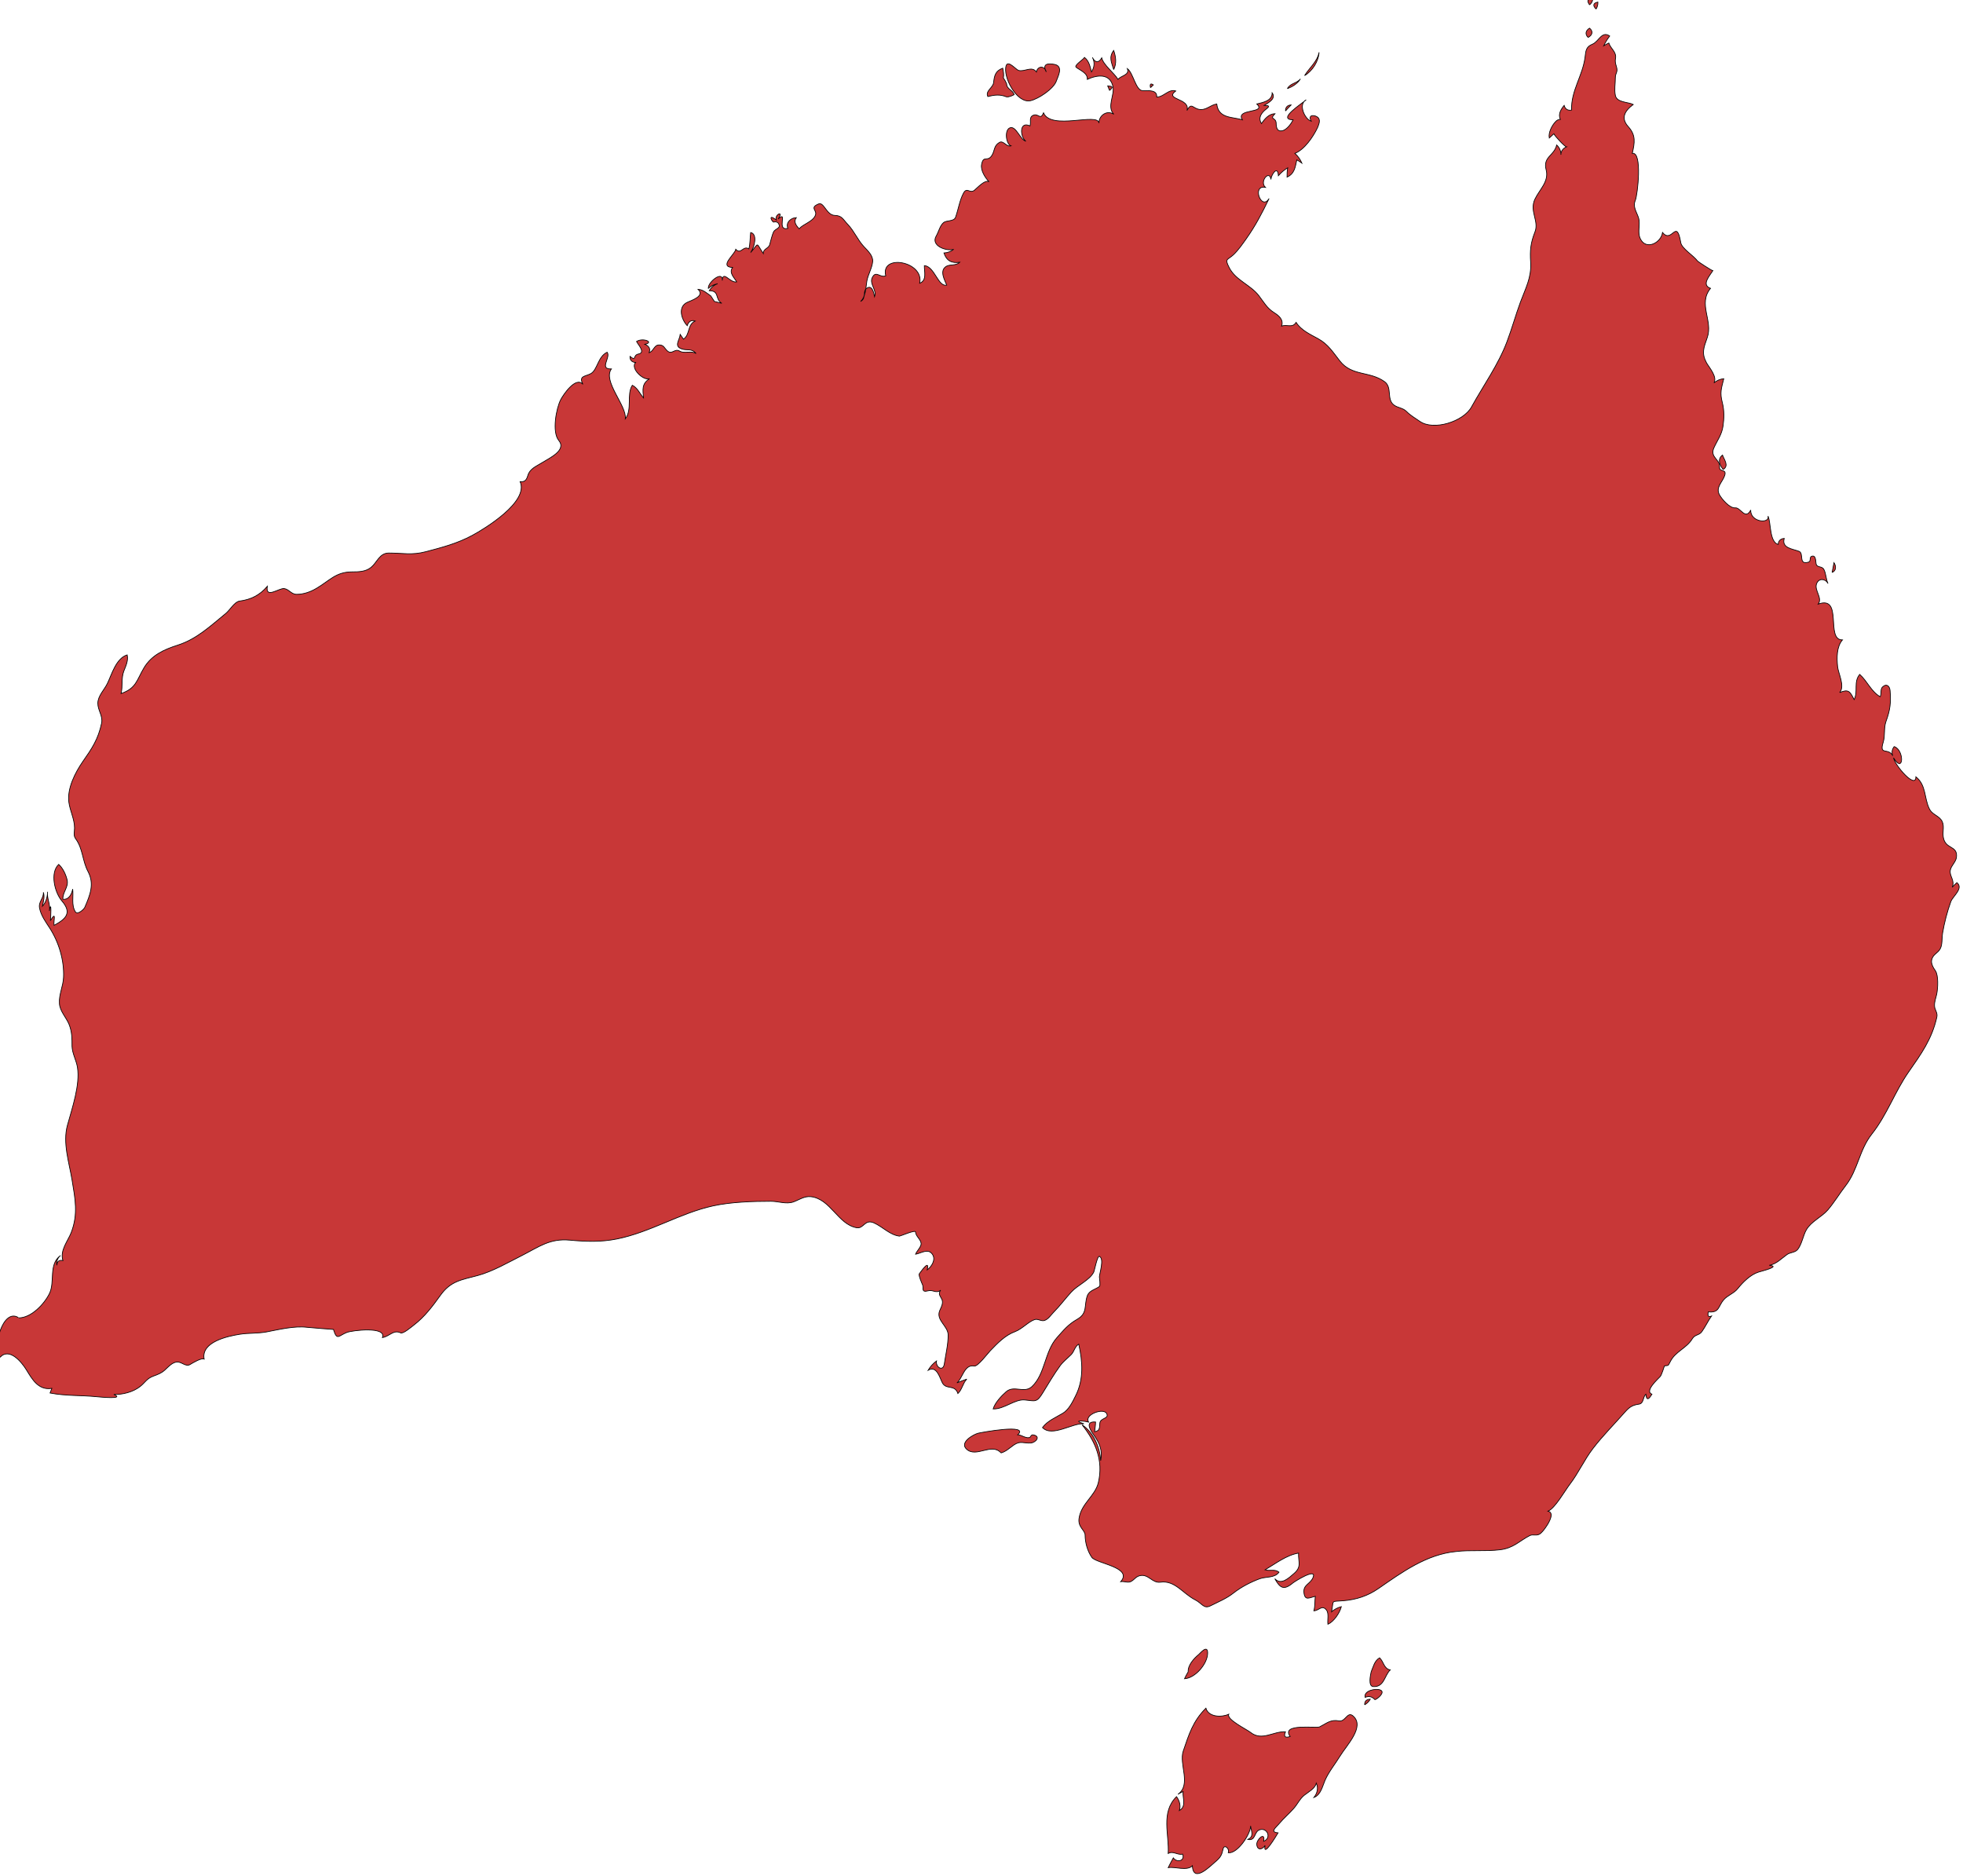 <?xml version="1.0" encoding="UTF-8" standalone="no"?>
<!-- Created with Inkscape (http://www.inkscape.org/) -->

<svg
   xmlns:dc="http://purl.org/dc/elements/1.1/"
   xmlns:cc="http://creativecommons.org/ns#"
   xmlns:rdf="http://www.w3.org/1999/02/22-rdf-syntax-ns#"
   xmlns:svg="http://www.w3.org/2000/svg"
   xmlns="http://www.w3.org/2000/svg"
   xmlns:sodipodi="http://sodipodi.sourceforge.net/DTD/sodipodi-0.dtd"
   xmlns:inkscape="http://www.inkscape.org/namespaces/inkscape"
   width="403.446mm"
   height="385.455mm"
   viewBox="0 0 403.446 385.455"
   version="1.1"
   id="svg13780"
   inkscape:version="0.92.0 r15299"
   sodipodi:docname="australia.svg">
  <defs
     id="defs13774" />
  <sodipodi:namedview
     id="base"
     pagecolor="#ffffff"
     bordercolor="#666666"
     borderopacity="1.0"
     inkscape:pageopacity="0.0"
     inkscape:pageshadow="2"
     inkscape:zoom="0.35"
     inkscape:cx="429.56112"
     inkscape:cy="885.56169"
     inkscape:document-units="mm"
     inkscape:current-layer="layer1"
     showgrid="false"
     fit-margin-top="0"
     fit-margin-left="0"
     fit-margin-right="0"
     fit-margin-bottom="0"
     inkscape:window-width="1920"
     inkscape:window-height="1017"
     inkscape:window-x="1912"
     inkscape:window-y="-8"
     inkscape:window-maximized="1" />
  <g
     inkscape:label="Layer 1"
     inkscape:groupmode="layer"
     id="layer1"
     transform="translate(130.664,2.317)">
    <g
       id="au"
       class="landxx coastxx au"
       style="fill:#c83737;fill-opacity:1;fill-rule:evenodd;stroke:#000000;stroke-width:0.109;stroke-miterlimit:4;stroke-dasharray:none;stroke-opacity:1"
       transform="matrix(1.329,0,0,1.329,-2929.886,-1127.953)">
      <title
         id="title585">Australia</title>
      <path
         inkscape:connector-curvature="0"
         id="path3366"
         d="m 2372.74,919.58 c 0.95,-0.581 0.16,-1.505 -0.1,-2.23 -0.83,0.637 -0.44,1.545 0.1,2.23"
         style="fill:#c83737;fill-opacity:1;stroke:#000000;stroke-width:0.109;stroke-miterlimit:4;stroke-dasharray:none;stroke-opacity:1" />
      <path
         inkscape:connector-curvature="0"
         id="path3368"
         d="m 2389.59,935.5 c 0.68,-0.277 0.63,-1.002 0.29,-1.521 -0.1,0.507 -0.2,1.013 -0.29,1.521"
         style="fill:#c83737;fill-opacity:1;stroke:#000000;stroke-width:0.109;stroke-miterlimit:4;stroke-dasharray:none;stroke-opacity:1" />
      <path
         inkscape:connector-curvature="0"
         id="path3294"
         d="m 2278.49,857.74 c 0.48,-0.958 0.34,-1.988 0,-2.961 -0.79,1.058 -0.33,1.845 0,2.961"
         style="fill:#c83737;fill-opacity:1;stroke:#000000;stroke-width:0.109;stroke-miterlimit:4;stroke-dasharray:none;stroke-opacity:1" />
      <path
         inkscape:connector-curvature="0"
         id="path3298"
         d="m 2284.18,860.54 c 0.14,-0.144 0.29,-0.287 0.44,-0.431 -0.41,-0.291 -0.56,-0.147 -0.44,0.431"
         style="fill:#c83737;fill-opacity:1;stroke:#000000;stroke-width:0.109;stroke-miterlimit:4;stroke-dasharray:none;stroke-opacity:1" />
      <path
         inkscape:connector-curvature="0"
         id="path3310"
         d="m 2305.06,864.14 c 0.28,-0.319 0.57,-0.629 0.87,-0.93 -0.57,0.02 -0.89,0.36 -0.87,0.93"
         style="fill:#c83737;fill-opacity:1;stroke:#000000;stroke-width:0.109;stroke-miterlimit:4;stroke-dasharray:none;stroke-opacity:1" />
      <path
         inkscape:connector-curvature="0"
         id="path3312"
         d="m 2305.35,860.69 c 0.79,-0.309 1.56,-0.767 2.02,-1.51 -0.55,0.704 -1.6,0.664 -2.02,1.51"
         style="fill:#c83737;fill-opacity:1;stroke:#000000;stroke-width:0.109;stroke-miterlimit:4;stroke-dasharray:none;stroke-opacity:1" />
      <path
         inkscape:connector-curvature="0"
         id="path3318"
         d="m 2308.01,858.67 c 1.21,-0.701 2.16,-2.196 2.24,-3.601 -0.24,1.41 -1.53,2.436 -2.24,3.601"
         style="fill:#c83737;fill-opacity:1;stroke:#000000;stroke-width:0.109;stroke-miterlimit:4;stroke-dasharray:none;stroke-opacity:1" />
      <path
         inkscape:connector-curvature="0"
         id="path3288"
         d="m 2262.01,861.98 c 0.38,-0.05 0.74,-0.172 1.08,-0.36 -0.2,-0.75 -1.15,-0.846 -1.15,-1.664 -0.13,-0.33 -0.3,-0.638 -0.51,-0.926 0.1,-0.507 0,-1.01 -0.1,-1.51 -1.12,0.416 -1.3,1.139 -1.41,2.23 -0.1,0.81 -1.33,1.308 -0.89,2.161 1.06,-0.269 1.91,-0.367 2.95,0.07"
         style="fill:#c83737;fill-opacity:1;stroke:#000000;stroke-width:0.109;stroke-miterlimit:4;stroke-dasharray:none;stroke-opacity:1" />
      <path
         inkscape:connector-curvature="0"
         id="path3290"
         d="m 2268.06,858.1 c -0.23,-0.969 -1.31,-0.986 -1.52,0 -0.73,-0.979 -1.83,0.04 -2.77,-0.235 -0.39,-0.115 -1.61,-1.633 -1.91,-0.734 -0.55,1.704 1.64,5.897 3.77,5.419 1.21,-0.272 3.64,-1.854 4.02,-3.113 0.17,-0.54 1.14,-2.217 -0.3,-2.497 -1.01,-0.198 -1.96,-0.118 -1.29,1.16"
         style="fill:#c83737;fill-opacity:1;stroke:#000000;stroke-width:0.109;stroke-miterlimit:4;stroke-dasharray:none;stroke-opacity:1" />
      <path
         inkscape:connector-curvature="0"
         id="path3334"
         d="m 2317.3,1110.6 c 0.36,-0.21 0.65,-0.49 0.87,-0.86 -0.57,0 -0.89,0.29 -0.87,0.86"
         style="fill:#c83737;fill-opacity:1;stroke:#000000;stroke-width:0.109;stroke-miterlimit:4;stroke-dasharray:none;stroke-opacity:1" />
      <path
         inkscape:connector-curvature="0"
         id="path3336"
         d="m 2318.89,1109.81 c 0.4,-0.1 1.67,-1.17 0.83,-1.5 -0.72,-0.29 -2.6,0.1 -2.35,1.14 0.59,-0.24 1.1,-0.12 1.52,0.36"
         style="fill:#c83737;fill-opacity:1;stroke:#000000;stroke-width:0.109;stroke-miterlimit:4;stroke-dasharray:none;stroke-opacity:1" />
      <path
         inkscape:connector-curvature="0"
         id="path3286"
         d="m 2261.07,1071.65 c 0.76,-0.21 1.34,-0.78 1.97,-1.22 1.01,-0.71 1.54,-0.24 2.62,-0.31 0.87,-0.1 1.6,-1.1 0.31,-1.27 -0.17,0 -0.3,0.17 -0.37,0.33 -0.5,0.4 -1.41,-0.35 -1.94,-0.34 1.88,-1.77 -5.81,-0.33 -6.16,-0.23 -0.75,0.21 -2.91,1.43 -1.75,2.47 1.52,1.37 3.86,-1.07 5.32,0.57"
         style="fill:#c83737;fill-opacity:1;stroke:#000000;stroke-width:0.109;stroke-miterlimit:4;stroke-dasharray:none;stroke-opacity:1" />
      <path
         inkscape:connector-curvature="0"
         id="path3300"
         d="m 2299.66,1129.32 c 0.1,0.79 0.59,1.68 -0.43,2.09 1.26,0.3 0.94,-1.22 1.85,-1.49 1.2,-0.37 1.85,1.33 0.6,1.78 0.31,-1.6 -1.15,-0.26 -1.06,0.53 0.1,0.93 0.88,0.77 1.28,0.11 -0.36,2.03 1.72,-1.46 2.01,-1.94 -1.3,-0.12 -0.38,-0.77 0.19,-1.44 0.69,-0.83 1.52,-1.52 2.23,-2.33 0.59,-0.66 0.94,-1.49 1.64,-2.05 0.6,-0.49 1.69,-1.03 1.85,-1.87 0.36,0.75 0.14,1.61 -0.37,2.22 1.09,-0.41 1.32,-1.73 1.73,-2.67 0.59,-1.33 1.56,-2.5 2.32,-3.74 1.02,-1.67 3.86,-4.52 2.04,-6.17 -0.92,-0.83 -1.2,0.92 -2.19,0.74 -1.31,-0.26 -1.9,0.36 -3.01,0.92 -0.51,0.26 -6.07,-0.6 -4.56,1.49 -0.8,0.27 -1.04,0 -0.72,-0.73 -1.87,-0.1 -3.64,1.49 -5.4,0.1 -0.62,-0.49 -3.76,-2 -3.38,-2.81 -1.09,0.5 -3.12,0.47 -3.53,-0.94 -2.01,2 -2.62,4.04 -3.5,6.62 -0.7,2.04 1.3,5.19 -0.82,6.7 0.25,-0.17 0.51,-0.31 0.79,-0.43 -0.1,1.03 0.57,2.26 -0.57,2.94 0.25,-0.76 0,-1.54 -0.44,-2.15 -2.48,2.43 -1.11,5.91 -1.29,8.79 0.76,-0.45 1.45,0.29 2.23,0.1 0.41,1.08 -0.9,1.35 -1.44,0.58 -0.28,0.5 -0.54,1 -0.79,1.51 1.04,-0.19 2.91,0.57 3.74,-0.29 0.12,2.83 2.92,-0.1 3.49,-0.56 0.88,-0.73 1.05,-1.08 1.26,-2.04 0.16,-0.77 1.04,-0.1 0.8,0.59 1.43,0.17 3.44,-2.87 3.45,-4.11"
         style="fill:#c83737;fill-opacity:1;stroke:#000000;stroke-width:0.109;stroke-miterlimit:4;stroke-dasharray:none;stroke-opacity:1" />
      <path
         inkscape:connector-curvature="0"
         id="path3306"
         d="m 2290.01,1105.49 c -0.21,0.36 -0.4,0.71 -0.57,1.08 1.65,-0.1 3.58,-2.3 3.58,-3.98 0,-1.4 -1.21,0.1 -1.39,0.24 -0.73,0.59 -1.69,1.65 -1.62,2.66"
         style="fill:#c83737;fill-opacity:1;stroke:#000000;stroke-width:0.109;stroke-miterlimit:4;stroke-dasharray:none;stroke-opacity:1" />
      <path
         inkscape:connector-curvature="0"
         id="path3338"
         d="m 2318.31,1105.49 c -0.1,0.45 -0.51,2.26 0.33,2.29 1.7,0.1 1.71,-1.71 2.62,-2.58 -0.99,-0.16 -1.02,-1.3 -1.65,-1.87 -0.81,0.48 -0.96,1.37 -1.3,2.16"
         style="fill:#c83737;fill-opacity:1;stroke:#000000;stroke-width:0.109;stroke-miterlimit:4;stroke-dasharray:none;stroke-opacity:1" />
      <path
         inkscape:connector-curvature="0"
         id="path3348"
         d="m 2109.15,1050.77 c 1.94,0 3.95,-2.13 4.75,-3.75 0.91,-1.83 -0.18,-4.54 1.73,-5.9 -0.46,0.37 -0.69,0.94 -0.57,1.51 0,-0.58 0.35,-0.86 0.93,-0.72 -0.49,-1.59 0.77,-3.02 1.28,-4.33 1.11,-2.86 0.61,-5.24 0.13,-8.16 -0.45,-2.71 -1.46,-5.69 -0.71,-8.44 0.72,-2.62 1.98,-6.25 1.55,-8.95 -0.18,-1.12 -0.8,-2.12 -0.84,-3.27 0,-1.19 0,-2.23 -0.45,-3.36 -0.44,-1.09 -1.44,-2.06 -1.5,-3.25 -0.1,-1.37 0.59,-2.68 0.64,-4.05 0.11,-2.65 -0.73,-5.43 -2.16,-7.64 -0.61,-0.93 -1.33,-1.92 -1.55,-3.04 -0.21,-1.02 0.67,-1.52 0.59,-2.46 0.23,0.73 0,1.45 -0.15,2.16 0.56,-0.6 0.78,-1.42 0.8,-2.23 -0.14,1.01 0.47,1.94 0.28,2.95 0.35,-1.96 0.23,1.12 0.15,1.51 1,-1.63 0.46,0 0.57,0.72 1.9,-1.02 2.79,-1.94 1.2,-3.79 -1.08,-1.26 -1.87,-4.33 -0.48,-5.64 0.65,0.58 1.1,1.56 1.3,2.39 0.27,1.14 -0.73,1.91 -0.65,3.01 0.91,0.1 1.38,-0.8 1.51,-1.58 0.15,1.15 -0.23,2.43 0.4,3.49 0.35,0.58 1.34,-0.37 1.47,-0.66 0.83,-1.92 1.52,-3.63 0.5,-5.55 -0.87,-1.64 -0.79,-3.54 -1.89,-5.03 -0.42,-0.57 -0.19,-1.05 -0.19,-1.69 0,-1.39 -0.7,-2.64 -0.88,-4 -0.28,-2.13 0.99,-4.6 2.17,-6.3 1.39,-1.98 2.37,-3.44 2.89,-5.9 0.24,-1.13 -0.58,-1.99 -0.58,-3.08 0,-1.152 1,-2.083 1.47,-3.059 0.7,-1.439 1.34,-3.89 3.07,-4.437 0.2,0.881 -0.2,1.694 -0.51,2.486 -0.44,1.114 -0.15,2.349 -0.43,3.493 2.35,-0.812 2.39,-2.038 3.53,-3.96 1.17,-1.982 3.12,-2.848 5.21,-3.518 2.97,-0.945 5.08,-2.979 7.45,-4.907 0.62,-0.502 1.35,-1.809 2.13,-1.91 1.75,-0.225 3.11,-0.909 4.29,-2.276 -0.32,1.979 1.81,0.234 2.61,0.343 0.76,0.103 1.08,0.888 1.93,0.888 1.1,0 2.14,-0.379 3.07,-0.93 2.03,-1.193 3,-2.545 5.49,-2.54 1.03,0 2.13,-0.02 2.96,-0.711 0.94,-0.784 1.29,-2.204 2.73,-2.204 2.21,0 3.56,0.368 5.75,-0.212 2.54,-0.671 4.84,-1.269 7.16,-2.519 1.87,-1.007 8.78,-5.17 7.4,-8.305 0.78,0.08 1,-0.32 1.2,-0.978 0.31,-1.022 1.25,-1.373 2.09,-1.898 1.22,-0.766 3.95,-1.973 2.68,-3.502 -1.07,-1.302 -0.39,-4.969 0.31,-6.314 0.4,-0.768 2.34,-3.65 3.43,-2.357 -0.68,-1.34 0.33,-1.19 1.2,-1.648 1.06,-0.561 1.09,-2.635 2.55,-3.323 0.6,0.808 -1.31,2.656 0.65,2.59 -1.37,1.901 2.39,5.658 2.16,7.711 1.11,-1.444 0.16,-3.775 1.08,-5.19 0.82,0.409 1.15,1.298 1.73,1.95 -0.11,-1.266 -0.3,-2.178 0.93,-2.96 -0.97,0.331 -3,-1.605 -2.16,-2.521 -0.57,-0.02 -0.89,-0.358 -0.86,-0.93 1.06,0.833 0.37,-0.195 1.32,-0.372 1.14,-0.213 -0.1,-1.481 -0.31,-1.938 0.99,-0.624 2.82,0.119 1.29,0.44 0.57,0.208 0.94,0.676 0.65,1.29 0.66,-0.178 0.77,-1.121 1.44,-1.185 0.87,-0.08 0.9,0.51 1.44,0.954 0.68,0.555 1.09,-0.444 1.82,-0.02 0.81,0.479 1.75,-0.126 2.57,0.388 -0.7,-0.862 -1.35,-0.412 -2.23,-0.72 -1.24,-0.427 -0.32,-1.336 -0.22,-2.23 0.16,0.247 0.33,0.487 0.51,0.721 1.03,-0.702 0.57,-2.255 1.8,-2.801 -0.62,-0.233 -1.06,0.149 -1.23,0.721 -0.89,-0.936 -1.51,-2.907 0,-3.609 0.69,-0.321 2.78,-0.964 1.68,-2.011 0.78,0.04 1.36,0.598 1.97,1.02 0.19,0.281 0.37,0.564 0.55,0.851 0.38,0.104 0.76,0.201 1.15,0.29 -1.12,-0.661 -0.29,-1.933 -1.94,-1.95 0.3,-0.517 0.73,-0.876 1.29,-1.08 -0.55,0.11 -1.03,0.35 -1.44,0.72 -0.1,-0.967 2.29,-2.837 2.16,-1.22 0.1,-1.644 1.21,0.432 2.23,0.22 -0.38,-0.678 -1.24,-1.392 -0.64,-2.229 -2.17,-0.116 0.38,-2.042 0.5,-2.811 0.82,0.877 1.12,-0.633 2.02,-0.07 0.23,-0.827 0.17,-1.688 0.28,-2.53 1.07,0.223 0.63,2.203 0,3.1 1.34,-1.537 0.76,-1.645 1.95,0.15 0,-0.778 0.87,-0.754 1.01,-1.44 0.1,-0.421 0.4,-1.522 0.57,-1.88 0.27,-0.58 1.31,-0.538 0.72,-1.4 -0.2,-0.179 -0.43,-0.225 -0.68,-0.135 -0.26,0.01 -0.98,-1.397 0.39,-0.334 -0.31,-0.875 1.26,-1.535 0.29,-0.141 1.59,-1.455 -0.38,1.909 1.51,1.44 -0.39,-0.88 0.47,-1.646 1.3,-1.66 -0.48,0.646 0,1.239 0.43,1.729 0.68,-0.772 2.11,-1.082 2.52,-2.09 0.32,-0.794 -0.96,-1.154 0.5,-1.755 0.83,-0.34 1.21,1.74 2.51,1.776 1.11,0.03 1.24,0.591 2.01,1.398 0.98,1.026 1.51,2.372 2.47,3.41 0.57,0.622 1.45,1.384 1.37,2.327 -0.1,1.044 -0.72,1.987 -0.9,3.028 -0.16,0.972 -0.17,2.419 -0.97,3.135 0.91,-0.45 0.29,-1.553 0.93,-2.021 0.86,-0.63 1.13,0.747 1.23,1.3 0.41,-1.003 -0.83,-1.97 -0.36,-2.949 0.57,-1.202 1.2,0.08 2.09,-0.29 -0.86,-3.462 5.99,-2.24 5.25,1.149 1.16,-0.443 0.69,-1.809 0.72,-2.729 1.61,0.138 2.12,3.335 3.46,3.02 -0.31,-0.757 -1.11,-2.159 -0.17,-2.834 0.66,-0.473 1.54,-0.08 2.18,-0.695 -1.26,0.17 -2.02,-0.212 -2.44,-1.44 0.56,-0.03 1.07,-0.221 1.51,-0.57 -1.12,0.343 -3.61,-0.539 -2.7,-2.066 0.37,-0.623 0.55,-1.556 1.11,-2.043 0.5,-0.429 1.61,-0.134 1.88,-0.855 0.42,-1.171 0.63,-2.63 1.22,-3.716 0.54,-1.005 0.98,0.124 1.69,-0.448 0.46,-0.371 1.62,-1.696 2.27,-1.311 -0.6,-0.623 -1.33,-1.755 -1.16,-2.667 0.29,-1.544 0.92,-0.312 1.6,-1.42 0.46,-0.739 0.27,-1.482 1.15,-1.994 0.63,-0.368 1.05,0.7 1.79,0.531 -0.78,-0.313 -1.03,-2.487 -0.14,-2.8 0.94,-0.331 1.59,1.875 2.45,2.079 -0.91,-0.681 -1.06,-3.17 0.64,-2.37 0.21,-0.609 -0.23,-1.345 0.53,-1.654 0.79,-0.316 1.07,0.838 1.56,-0.365 1.19,2.767 8.43,-0.1 8.57,1.58 0,-1.191 1.24,-2.052 2.3,-1.36 -1.12,-1.184 0.17,-2.972 -0.14,-4.319 -0.47,-2.057 -2.45,-1.766 -3.96,-1.08 0.1,-0.98 -1.18,-1.422 -1.73,-1.872 -0.36,-0.292 1.2,-1.252 1.3,-1.519 0.71,0.556 0.86,1.428 1.08,2.24 0.45,-0.683 0.54,-1.509 0.14,-2.24 0.42,0.839 0.97,0.903 1.44,0.07 0.25,1.084 1.92,2.325 2.52,3.32 0.45,-0.585 1.85,-0.647 1.44,-1.66 0.92,0.638 1.3,3.418 2.38,3.409 0.96,0 2.27,-0.125 2.16,0.98 1.08,0.04 1.85,-1.3 2.95,-0.93 -1.86,1.394 2.33,1.084 1.73,3.02 0.71,-1.302 0.87,-0.366 1.86,-0.181 1.11,0.209 1.72,-0.669 2.75,-0.829 0.26,2.291 2.46,1.969 3.96,2.45 -1.14,-1.812 3.84,-0.928 2.23,-2.45 0.93,-0.233 2.38,-0.473 2.38,-1.72 0.66,0.922 -0.62,1.542 -1.23,1.939 1.37,0 0.31,0.456 -0.19,1.026 -0.48,0.546 -0.65,1.121 -0.24,1.784 0.5,-0.702 1.14,-1.509 2.09,-1.521 -0.96,1.015 0.23,0.441 0.19,1.601 0,0.36 0.1,0.905 0.48,1.025 0.91,0.254 1.82,-1.027 2.13,-1.686 -2.59,-0.04 1.55,-2.616 2.02,-3.09 -1.25,0.656 -0.25,2.969 0.79,3.31 -0.65,-1.179 0.77,-0.982 1.13,-0.482 0.31,0.423 0,1.083 -0.16,1.486 -0.67,1.414 -2.01,3.38 -3.49,3.966 0.47,0.43 0.83,0.933 1.08,1.511 -0.25,-0.185 -0.52,-0.355 -0.79,-0.511 -0.25,1.119 -0.33,2.138 -1.51,2.67 0,-0.481 0,-0.961 0.1,-1.439 -0.54,0.331 -1.02,0.738 -1.44,1.22 -0.1,-1.729 -1.15,-0.05 -1.15,0.58 -0.21,-1.559 -1.83,0.316 -0.86,1.22 -2.15,-0.411 -0.61,3.707 0.57,1.73 -1.07,2.23 -2.11,4.229 -3.54,6.243 -0.61,0.858 -1.22,1.752 -1.99,2.472 -0.89,0.827 -1.38,0.512 -0.64,1.963 1,1.97 3.3,2.656 4.6,4.358 0.76,0.996 1.25,1.918 2.34,2.603 0.76,0.48 1.5,1.085 1.17,2.092 0.83,-0.317 1.67,0.356 2.24,-0.58 0.79,1.235 2.16,1.838 3.39,2.517 1.58,0.87 2.3,2.093 3.39,3.465 1.87,2.369 4.59,1.526 6.89,3.18 1.23,0.882 0.3,2.687 1.41,3.583 0.61,0.491 1.43,0.451 2,1.038 0.6,0.614 1.33,1.016 2.03,1.512 2.13,1.514 6.77,0.06 8.02,-2.226 1.81,-3.278 4.14,-6.526 5.47,-10.053 0.77,-2.026 1.34,-4.117 2.09,-6.147 0.8,-2.159 1.73,-3.796 1.58,-6.173 -0.12,-1.859 0,-2.976 0.66,-4.662 0.68,-1.707 -0.88,-3.212 0,-5.083 0.72,-1.517 2.2,-2.728 1.74,-4.524 -0.53,-2.06 1.23,-2.159 1.63,-3.856 0.44,0.41 0.66,0.913 0.65,1.511 0,-0.577 0.35,-1.014 0.86,-1.221 -0.29,-0.04 -1.8,-1.679 -1.95,-2.02 -0.24,0.21 -0.48,0.426 -0.71,0.649 -0.16,-0.819 0.4,-1.926 0.95,-2.498 0.2,-0.247 0.46,-0.375 0.77,-0.382 -0.4,-0.793 0.1,-1.569 0.58,-2.16 0.16,0.56 0.57,0.845 1.15,0.721 -0.1,-3.025 1.73,-5.297 2.09,-8.21 0.12,-0.944 0.12,-1.567 1.15,-1.984 0.97,-0.392 1.43,-2.107 2.66,-1.256 -0.36,0.474 -0.67,0.977 -0.93,1.51 0.25,-0.161 0.52,-0.305 0.79,-0.43 0.3,0.915 1.21,1.352 1.04,2.385 -0.1,0.423 0,0.835 0.13,1.237 0.29,0.939 -0.16,0.934 -0.16,1.772 0,0.89 -0.18,1.806 0,2.691 0.2,1.148 1.98,1.019 2.77,1.424 -1.44,1.062 -1.9,2.174 -0.77,3.427 1.2,1.333 1,2.454 0.62,4.133 1.6,-0.314 0.81,6.454 0.47,7.263 -0.42,0.983 0.17,1.731 0.48,2.645 0.35,1.069 -0.2,2.209 0.28,3.263 0.86,1.867 3.21,0.695 3.45,-0.939 1.46,1.817 2.15,-2.344 2.82,1.577 0.15,0.905 1.99,1.993 2.6,2.846 0.1,0.108 2.17,1.467 2.36,1.487 -0.46,0.744 -1.84,2.199 -0.36,2.729 -1.98,2.401 0.42,5.023 -0.51,7.625 -0.57,1.61 -0.9,2.432 -0.1,3.905 0.43,0.743 1.69,2.157 1.14,3.09 0.44,-0.373 0.95,-0.589 1.52,-0.649 -0.38,1.52 -0.63,2.132 -0.22,3.717 0.3,1.182 0.28,2.425 0.1,3.627 -0.19,1.332 -0.89,2.194 -1.42,3.381 -0.63,1.436 0.99,1.756 0.89,2.905 -0.1,0.906 1.18,0.218 0.78,1.371 -0.34,1.003 -1.42,1.8 -0.8,2.946 0.37,0.673 1.58,2.109 2.46,2.028 0.82,-0.08 1.53,1.951 2.38,0.334 -0.1,1.889 2.99,2.191 2.67,0.93 0.49,1.064 0.19,3.982 1.58,4.4 0,-0.565 0.37,-0.906 0.93,-0.939 -0.43,1.491 1.23,1.602 2.27,1.986 0.85,0.315 -0.16,2.175 1.51,1.671 0.37,-0.11 0.1,-0.741 0.43,-0.883 0.73,-0.299 0.64,0.848 0.72,1.154 0.16,0.657 0.91,0.289 1.21,0.886 0.34,0.679 0.3,1.483 0.63,2.166 -0.37,-0.75 -1.38,-0.881 -1.74,-0.04 -0.47,1.064 0.94,2.213 0.23,3.211 3.9,-1.4 1.06,5.593 3.74,5.54 -0.92,1.069 -0.88,2.794 -0.75,4.11 0.1,1.105 1.18,3.026 0.32,4.03 1.41,-0.577 1.6,-0.152 2.24,1.087 0.65,-1.284 -0.13,-2.704 0.86,-3.897 1.18,1.053 1.76,2.647 3.17,3.46 0.21,-0.401 0,-1.196 0.36,-1.51 0.63,-0.595 1.11,-0.138 1.17,0.564 0.16,1.873 0,3.033 -0.64,4.783 -0.36,1.04 -0.1,2.1 -0.42,3.18 -0.68,2.16 0.81,0.78 1.47,2.12 -0.19,-0.52 -0.12,-1 0.22,-1.43 1.6,0.51 1.49,4.34 -0.1,1.73 0.18,1.14 3.46,4.95 3.46,2.94 1.64,1.33 1.24,3.26 2.09,4.97 0.4,0.82 1.28,0.99 1.8,1.66 0.62,0.8 0.2,1.77 0.34,2.68 0.31,1.99 2.28,1.23 2.04,3.16 -0.1,0.72 -0.79,1.23 -0.94,1.94 -0.2,0.97 0.74,1.53 0.29,2.67 0.23,-0.26 0.46,-0.5 0.72,-0.72 1.09,0.89 -0.64,2.11 -0.94,2.95 -0.54,1.48 -1.01,3.29 -1.27,4.85 -0.19,1.19 0.12,2.25 -0.89,3.04 -1.1,0.87 -1.01,1.7 -0.24,2.77 0.52,0.73 0.4,2.76 0.22,3.63 -0.12,0.58 -0.37,1.19 -0.34,1.79 0,0.66 0.52,1.06 0.36,1.77 -0.78,3.45 -2.4,5.66 -4.38,8.51 -2.13,3.06 -3.31,6.58 -5.66,9.56 -1.99,2.51 -2.13,5.51 -4.07,8.01 -0.94,1.21 -1.74,2.56 -2.74,3.73 -0.99,1.14 -2.55,1.76 -3.33,3.08 -0.5,0.85 -0.74,2.43 -1.42,3.12 -0.4,0.41 -1.09,0.37 -1.56,0.7 -0.84,0.6 -1.68,1.5 -2.76,1.67 1.86,0.17 -1.15,0.89 -1.63,1.04 -1.28,0.4 -2.44,1.57 -3.26,2.59 -0.58,0.72 -1.56,1.01 -2.17,1.72 -0.83,0.98 -0.64,2.04 -2.37,1.85 -0.12,0.64 0,0.86 0.5,0.65 -0.54,0.77 -0.95,1.65 -1.49,2.41 -0.43,0.61 -1.06,0.4 -1.49,1.12 -0.89,1.47 -2.61,1.94 -3.39,3.51 -0.4,0.79 -0.27,0.54 -0.91,0.67 0,0 -0.43,1.4 -0.64,1.63 -0.36,0.4 -2.49,2.28 -1.29,2.75 -0.35,0.57 -0.82,1.22 -0.94,0 -0.5,0.45 -0.29,1.41 -1.06,1.53 -0.97,0.14 -1.45,0.42 -2.12,1.17 -1.67,1.9 -3.49,3.72 -5.03,5.73 -1.31,1.71 -2.23,3.78 -3.56,5.51 -0.75,0.98 -2.25,3.66 -3.35,4.14 1.04,0.23 0.1,1.81 -0.2,2.25 -0.27,0.42 -0.57,0.83 -0.93,1.16 -0.56,0.52 -1.16,0.1 -1.7,0.36 -1.68,0.87 -2.51,1.95 -4.63,2.2 -2.25,0.27 -4.52,0 -6.77,0.27 -4.55,0.43 -8.36,3.2 -12,5.72 -1.67,1.15 -3.41,1.72 -5.44,1.89 -1.98,0.17 -1.45,-0.22 -1.81,1.7 0.44,-0.38 0.95,-0.64 1.51,-0.79 -0.25,0.97 -1.14,2.3 -2.08,2.73 -0.1,-0.64 0.2,-1.67 -0.24,-2.22 -0.69,-0.84 -1.11,0.1 -1.93,0.14 0.2,-0.74 0.13,-1.5 0.22,-2.24 -0.93,0.2 -1.58,0.71 -1.75,-0.51 -0.18,-1.32 0.98,-1.35 1.41,-2.43 0.61,-1.56 -2.93,0.7 -3.11,0.86 -1.46,1.23 -2.03,0.75 -2.81,-0.65 0.97,1.08 2.19,-0.14 2.95,-0.79 1.25,-1.07 0.66,-1.76 0.72,-3.17 -1.89,0.32 -3.56,1.64 -5.18,2.59 0.73,0.23 1.49,-0.16 2.16,0.36 -0.66,0.93 -2.02,0.67 -2.96,1.01 -1.35,0.49 -2.9,1.29 -4.03,2.18 -1.13,0.9 -2.33,1.37 -3.6,2.01 -1.06,0.53 -1.27,-0.35 -2.38,-0.92 -1.91,-0.97 -3.12,-3.05 -5.38,-2.73 -1.26,0.17 -1.82,-1.27 -3.11,-1.02 -0.72,0.14 -0.89,0.66 -1.49,0.94 -0.45,0.21 -1.05,-0.1 -1.53,0 1.94,-2.23 -3.78,-2.79 -4.47,-3.76 -0.68,-0.98 -1.03,-2.27 -1.04,-3.45 0,-0.75 -1.13,-1.22 -0.94,-2.55 0.33,-2.35 2.49,-3.45 2.99,-5.57 0.8,-3.4 -0.42,-6.29 -2.52,-8.93 1.8,1.21 2.74,3.42 2.88,5.54 0.32,-1.43 -0.14,-2.65 -0.96,-3.81 -0.55,-0.78 -1.62,-2.3 0.17,-2.16 0,0.5 -0.1,1 -0.15,1.51 0.88,-0.16 0.74,-0.66 0.81,-1.35 0.1,-0.83 1.47,-0.63 1.06,-1.46 -0.46,-0.95 -3.53,0.16 -2.8,1.3 -0.36,-0.11 -2.78,-0.39 -0.72,0.28 -1.72,-0.18 -4.93,2.13 -6.41,0.58 0.74,-1.03 2.09,-1.58 3.14,-2.21 0.94,-0.56 1.52,-1.77 1.99,-2.72 1.26,-2.5 1.09,-5.24 0.48,-7.97 -0.65,0.4 -0.68,1.13 -1.18,1.63 -0.57,0.57 -1.21,1.05 -1.69,1.7 -0.97,1.33 -1.83,2.8 -2.69,4.2 -0.94,1.54 -1.16,1.26 -2.79,1.1 -1.55,-0.15 -3.18,1.45 -4.89,1.39 0.27,-0.95 1.29,-2.03 2.01,-2.66 1.22,-1.07 2.8,0.32 3.99,-0.8 2.07,-1.95 1.94,-5.41 3.87,-7.57 1.07,-1.2 1.71,-2.02 3.12,-2.83 1.66,-0.95 1.04,-2.1 1.56,-3.61 0.29,-0.85 1.23,-0.99 1.88,-1.46 0.2,-0.15 0,-1.29 0,-1.48 0,-0.5 0.8,-2.83 0,-3.18 -0.32,-0.14 -0.76,2.22 -0.88,2.45 -0.62,1.22 -2.5,2.01 -3.45,3.05 -0.93,1.02 -1.75,2.13 -2.72,3.11 -0.42,0.42 -0.84,1.11 -1.44,1.3 -0.52,0.16 -1.01,-0.3 -1.51,-0.14 -0.93,0.29 -1.97,1.47 -3.03,1.86 -1.56,0.57 -2.73,1.81 -3.85,2.97 -0.41,0.43 -1.94,2.47 -2.48,2.36 -1.53,-0.32 -1.8,1.92 -2.67,2.6 0.5,-0.21 1.01,-0.41 1.52,-0.58 -0.62,0.64 -0.71,1.61 -1.37,2.23 -0.48,-1.48 -1.84,-0.51 -2.42,-1.69 -0.42,-0.83 -0.87,-2.68 -2.19,-1.91 0.33,-0.56 0.78,-1.05 1.3,-1.44 -0.18,0.95 1.02,1.74 1.21,0.45 0.21,-1.47 0.59,-2.95 0.59,-4.45 0,-1.41 -1.92,-2.3 -1.31,-3.77 0.24,-0.58 0.63,-1.19 0.31,-1.82 -0.26,-0.5 -0.57,-0.79 -0.16,-1.35 -0.69,0.57 -1.2,-0.13 -1.96,0.1 -1.1,0.29 -0.63,-0.48 -0.84,-0.94 -0.11,-0.24 -0.66,-1.49 -0.5,-1.7 0.22,-0.28 1.65,-2.39 1.22,-0.6 0.68,-0.5 1.38,-1.59 0.8,-2.42 -0.67,-0.97 -1.77,-0.14 -2.6,0 0.16,-0.49 0.91,-1.15 0.86,-1.68 -0.1,-0.69 -0.8,-1.05 -0.87,-1.77 0,-0.37 -2.38,0.66 -2.47,0.65 -1.48,-0.17 -2.62,-1.45 -3.94,-2.04 -1.47,-0.65 -1.57,0.94 -2.7,0.74 -2.87,-0.51 -4.04,-4.47 -7.07,-4.8 -1.02,-0.11 -1.8,0.48 -2.7,0.81 -1.1,0.39 -2.34,-0.1 -3.47,-0.1 -2.83,0 -6.17,0.11 -8.94,0.71 -5.13,1.12 -9.67,4.07 -14.89,5.12 -2.51,0.5 -4.77,0.41 -7.29,0.18 -3.08,-0.28 -4.71,1.01 -7.32,2.34 -2.14,1.08 -4.62,2.52 -6.94,3.14 -2.48,0.67 -4.13,0.82 -5.73,3.04 -1.22,1.7 -2.43,3.32 -4.11,4.61 -0.31,0.23 -1.65,1.4 -2.05,1.21 -1.11,-0.54 -1.69,0.53 -2.82,0.73 0.69,-1.78 -4.72,-1.11 -5.5,-0.8 -1.3,0.51 -1.52,1.33 -2.07,-0.46 0,0 -3.62,-0.27 -4.08,-0.33 -1.97,-0.24 -4.31,0.34 -6.26,0.71 -1.46,0.27 -2.73,0.14 -4.17,0.37 -1.84,0.29 -5.99,1.18 -5.49,3.83 -0.42,-0.22 -1.72,0.57 -2.19,0.85 -0.67,0.4 -1.34,-0.5 -2.08,-0.39 -0.74,0.11 -1.27,0.76 -1.8,1.23 -0.56,0.51 -1.07,0.68 -1.79,0.95 -1.05,0.39 -1.25,0.99 -2.06,1.62 -1.08,0.84 -2.67,1.25 -4.05,1.21 1.77,0.77 -1.99,0.42 -2.67,0.35 -2.41,-0.24 -4.78,-0.1 -7.19,-0.57 0.1,-0.25 0.19,-0.48 0.28,-0.72 -2.09,0.35 -3.06,-1.44 -3.93,-2.85 -0.71,-1.16 -2.6,-3.51 -4.06,-1.98 -1.26,-1.34 0.35,-7.62 2.81,-6.12"
         style="fill:#c83737;fill-opacity:1;stroke:#000000;stroke-width:0.109;stroke-miterlimit:4;stroke-dasharray:none;stroke-opacity:1" />
      <path
         inkscape:connector-curvature="0"
         id="path3350"
         d="m 2277.85,860.97 c -0.1,-0.237 -0.2,-0.473 -0.29,-0.71 0.84,0.08 0.88,0.17 0.29,0.71"
         style="fill:#c83737;fill-opacity:1;stroke:#000000;stroke-width:0.109;stroke-miterlimit:4;stroke-dasharray:none;stroke-opacity:1" />
      <path
         inkscape:connector-curvature="0"
         id="path3956"
         d="m 2351.86,852.77 c 0.65,-0.345 0.83,-0.93 0.22,-1.439 -0.59,0.353 -0.75,0.933 -0.22,1.439"
         style="fill:#c83737;fill-opacity:1;stroke:#000000;stroke-width:0.109;stroke-miterlimit:4;stroke-dasharray:none;stroke-opacity:1" />
      <path
         inkscape:connector-curvature="0"
         id="path3958"
         d="m 2352.08,847.73 c 0.28,-0.22 0.45,-0.51 0.5,-0.87 -0.8,-0.08 -0.97,0.207 -0.5,0.87"
         style="fill:#c83737;fill-opacity:1;stroke:#000000;stroke-width:0.109;stroke-miterlimit:4;stroke-dasharray:none;stroke-opacity:1" />
      <path
         inkscape:connector-curvature="0"
         id="path3960"
         d="m 2353.09,848.38 c 0.21,-0.33 0.3,-0.69 0.28,-1.08 -0.75,0.147 -0.82,0.558 -0.28,1.08"
         style="fill:#c83737;fill-opacity:1;stroke:#000000;stroke-width:0.109;stroke-miterlimit:4;stroke-dasharray:none;stroke-opacity:1" />
    </g>
  </g>
</svg>
